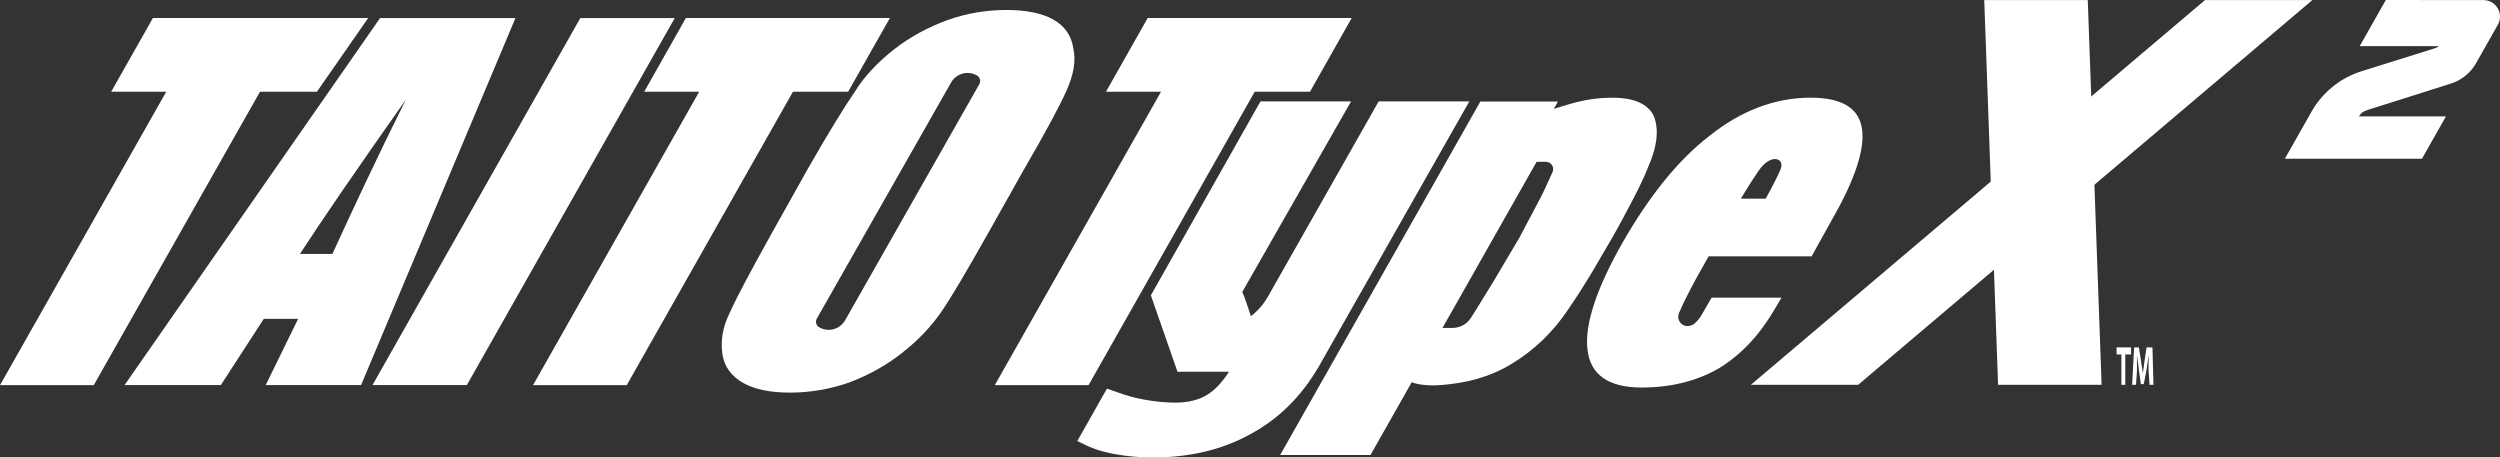 <?xml version="1.0" encoding="utf-8"?>
<!-- Generator: Adobe Illustrator 27.0.1, SVG Export Plug-In . SVG Version: 6.00 Build 0)  -->
<svg version="1.1" id="Layer_1" xmlns="http://www.w3.org/2000/svg" xmlns:xlink="http://www.w3.org/1999/xlink" x="0px" y="0px"
	 viewBox="0 0 3840 702.71" style="enable-background:new 0 0 3840 702.71;" xml:space="preserve">
<rect x="0" y="0" width="3840" height="702.71" fill="#333333" stroke="none"/>
<style type="text/css">
	.st0{fill:#333333;}
	.st1{fill:#FFFFFF;}
	.st2{fill:#0B61A8;}
	.st3{display:none;}
	.st4{display:inline;}
	.st5{fill:#FCFCFC;}
</style>
<g>
	<g>
		<polygon class="st1" points="3258.46,544.41 3251.07,544.41 3251.07,533.57 3273.35,533.57 3273.35,544.41 3264.44,544.41 
			3264.44,591.1 3258.46,591.1 		"/>
		<polygon class="st1" points="3300.19,569.02 3300.19,545.12 3297.15,567.8 3292.8,589.98 3288.34,589.98 3285.3,567.8 
			3282.37,545.12 3282.37,569.12 3280.95,591.1 3274.97,591.1 3278.01,533.57 3285.3,533.57 3288.34,552.71 3291.38,573.37 
			3294.32,552.41 3297.15,533.57 3306.17,533.57 3307.69,591.1 3301.71,591.1 		"/>
	</g>
	<path class="st1" d="M2117.54,155.9L1947.6,455.48c-6.68,11.75-15.6,22.08-26.23,30.18l0,0c-4.46-13.57-10.33-31.8-13.27-37.17
		l167.11-292.7h-139.16l-168.33,297.86l40.92,117.38h79.1c-10.13,15.6-20.46,26.94-32.21,34.54c-13.17,8.41-29.27,12.86-49.73,12.86
		c-13.17,0-26.64-1.22-38.08-2.94c-13.17-1.92-27.85-5.06-41.02-9.32l-26.43-9.22l-45.58,80.52l9.01,4.25
		c13.27,6.99,29.47,12.36,48.31,15.7c19.14,3.65,39.6,5.27,58.64,5.27c55.6,0,105.53-11.55,147.87-34.74
		c45.47-23.9,80.42-59.25,106.95-104.62L2256.9,155.7h-139.36"/>
	<path class="st1" d="M2540.48,178.79c-8.71-19.14-30.79-28.66-63.1-28.66c-5.67,0-11.34,0.2-16.81,0.51
		c-17.42,1.11-34.64,4.66-51.45,9.72l-22.48,6.89l6.38-11.24h-119.21l-307.48,542.86h138.75c0,0,62.79-110.8,63.3-111.71
		c13.17,4.96,32.71,5.47,46.99,4.15c34.94-3.14,70.19-10.63,105.43-31.8c35.04-20.96,64.51-49.12,87.81-84.06
		c13.27-19.34,24.91-37.68,35.14-54.59l33.62-57.43c11.75-20.36,21.98-40.51,32.31-59.86c10.33-19.95,17.42-35.45,21.98-47.2
		C2546.36,223.45,2547.78,197.42,2540.48,178.79z M2363.25,309.34l-29.27,55.4l-39.6,66.84l-26.53,43.25
		c-1.52,2.53-4.96,7.9-8.51,13.37c-6.18,9.72-16.91,15.5-28.36,15.5h-15.29l144.53-255.12h14.28c8.1,0,13.57,8.3,10.23,15.7
		C2378.44,278.45,2369.12,298.81,2363.25,309.34z"/>
	<path class="st1" d="M791.7,27.78L554.6,591.5H408.15l49.73-101.68h-52.77L339.18,591.5H191.32L583.77,27.78H791.7 M510.55,390.06
		c29.27-63.81,65.93-142.9,112.82-236.99c-76.26,108.06-130.35,187.16-162.65,236.99H510.55z"/>
	<polygon class="st1" points="1036.39,27.78 717.06,591.5 572.13,591.5 891.36,27.78 	"/>
	<polygon class="st1" points="565.54,27.68 486.75,140.91 399.34,140.91 144.02,591.6 0,591.6 255.32,140.91 170.76,140.91 
		234.87,27.68 	"/>
	<polygon class="st1" points="2076.22,27.68 2012.11,140.91 1927.24,140.91 1672.02,591.6 1528,591.6 1783.32,140.91 
		1698.75,140.91 1762.86,27.68 	"/>
	<path class="st1" d="M1648.62,74.27c-2.84-19.55-13.17-34.23-30.79-44.26c-17.62-9.93-42.44-14.69-71.81-14.69
		c-30.79,0-61.48,5.06-90.85,15.6c-29.17,10.63-57.02,25.52-81.93,44.97c-24.91,19.55-45.37,41.12-60.06,64.72
		c-16.2,23.6-41.02,63.7-73.22,120.22l-54.18,96.72c-32.21,57.93-54.08,98.65-64.41,121.84c-11.75,23.19-14.69,44.87-11.75,64.51
		c2.84,19.85,14.58,34.54,32.21,44.46c17.62,9.72,41.02,14.69,71.81,14.69c30.79,0,61.48-5.27,90.85-15.6
		c27.75-10.43,55.6-25.32,80.52-44.97c24.91-19.34,45.37-40.92,61.48-64.41c16.2-23.8,39.6-63.81,71.6-120.52l54.39-96.72
		c33.62-57.83,55.5-98.54,65.83-121.94C1648.62,115.69,1653.08,94.12,1648.62,74.27z M1504.2,129.37l-206,362.38
		c-8.1,14.28-26.13,19.14-40.11,10.84c-4.56-2.63-6.08-8.61-3.44-13.27l206.1-362.38c8.1-14.28,26.13-19.14,40.11-10.84
		C1505.31,118.73,1506.83,124.71,1504.2,129.37z"/>
	<polygon class="st1" points="1366.86,27.68 1302.75,140.91 1217.98,140.91 962.66,591.6 818.74,591.6 1073.96,140.91 989.5,140.91 
		1053.5,27.68 	"/>
	<polygon class="st1" points="3386.87,0.13 3050.83,284.83 2689.26,591.1 2854.04,591.1 3052.65,422.87 3210.24,289.49 
		3551.76,0.13 	"/>
	<polygon class="st1" points="3228.07,591.1 3206.8,0.13 3047.79,0.13 3069.06,591.1 	"/>
	<path class="st1" d="M2860.02,198.13c-4.35-31.8-30.59-48.11-79-48.11c-54.18,0-106.95,19.85-155.36,58.74
		c-48.31,37.17-92.27,92.27-133.28,163.67c-40.92,71.81-58.44,126.9-54.08,164.07c4.25,39.09,32.21,58.74,83.35,58.74
		c43.95,0,83.56-9.62,117.08-28.66c33.73-19.95,62.89-50.44,86.39-90.44c0,0,5.98-10.13,8-13.47c0.81-1.42,3.24-5.47,3.24-5.47H2629
		l-2.73,4.76l-11.14,19.34c-4.96,9.22-9.72,13.07-11.04,14.48c-1.82,1.92-4.05,3.34-6.58,4.05l-1.82,0.51
		c-5.57,1.62-11.65-0.51-15.09-5.27c-2.94-4.05-3.65-9.32-1.72-13.98c5.27-13.07,17.52-38.59,45.58-87.4h158.2l33.73-60.67
		C2849.89,273.89,2864.48,228.62,2860.02,198.13z M2734.94,260.12c-3.75,8.71-10.33,22.59-22.89,45.07h-38.08
		c14.48-24,22.48-36.16,27.35-43.04l0,0C2719.44,235.4,2742.23,242.09,2734.94,260.12z"/>
	<path class="st1" d="M3803.31,96.97l33.35-58.91c9.59-16.94-2.65-37.92-22.11-37.92L3664.64,0l-40.13,70.88h121.73l0,0
		c-1.84,1.44-3.92,2.53-6.15,3.23l-112.47,35.19c-32.71,10.23-60.3,32.52-77.19,62.34l-40.9,72.23h116.16h52.3h42.13l36.84-65.07v0
		H3623.4v0c1.95-3.72,5.14-6.63,9.01-8.29c1.76-0.76,3.57-1.43,5.4-2.01l126.51-40.04C3780.84,123.29,3794.78,112.03,3803.31,96.97
		l16.08-28.4"/>
</g>
</svg>
